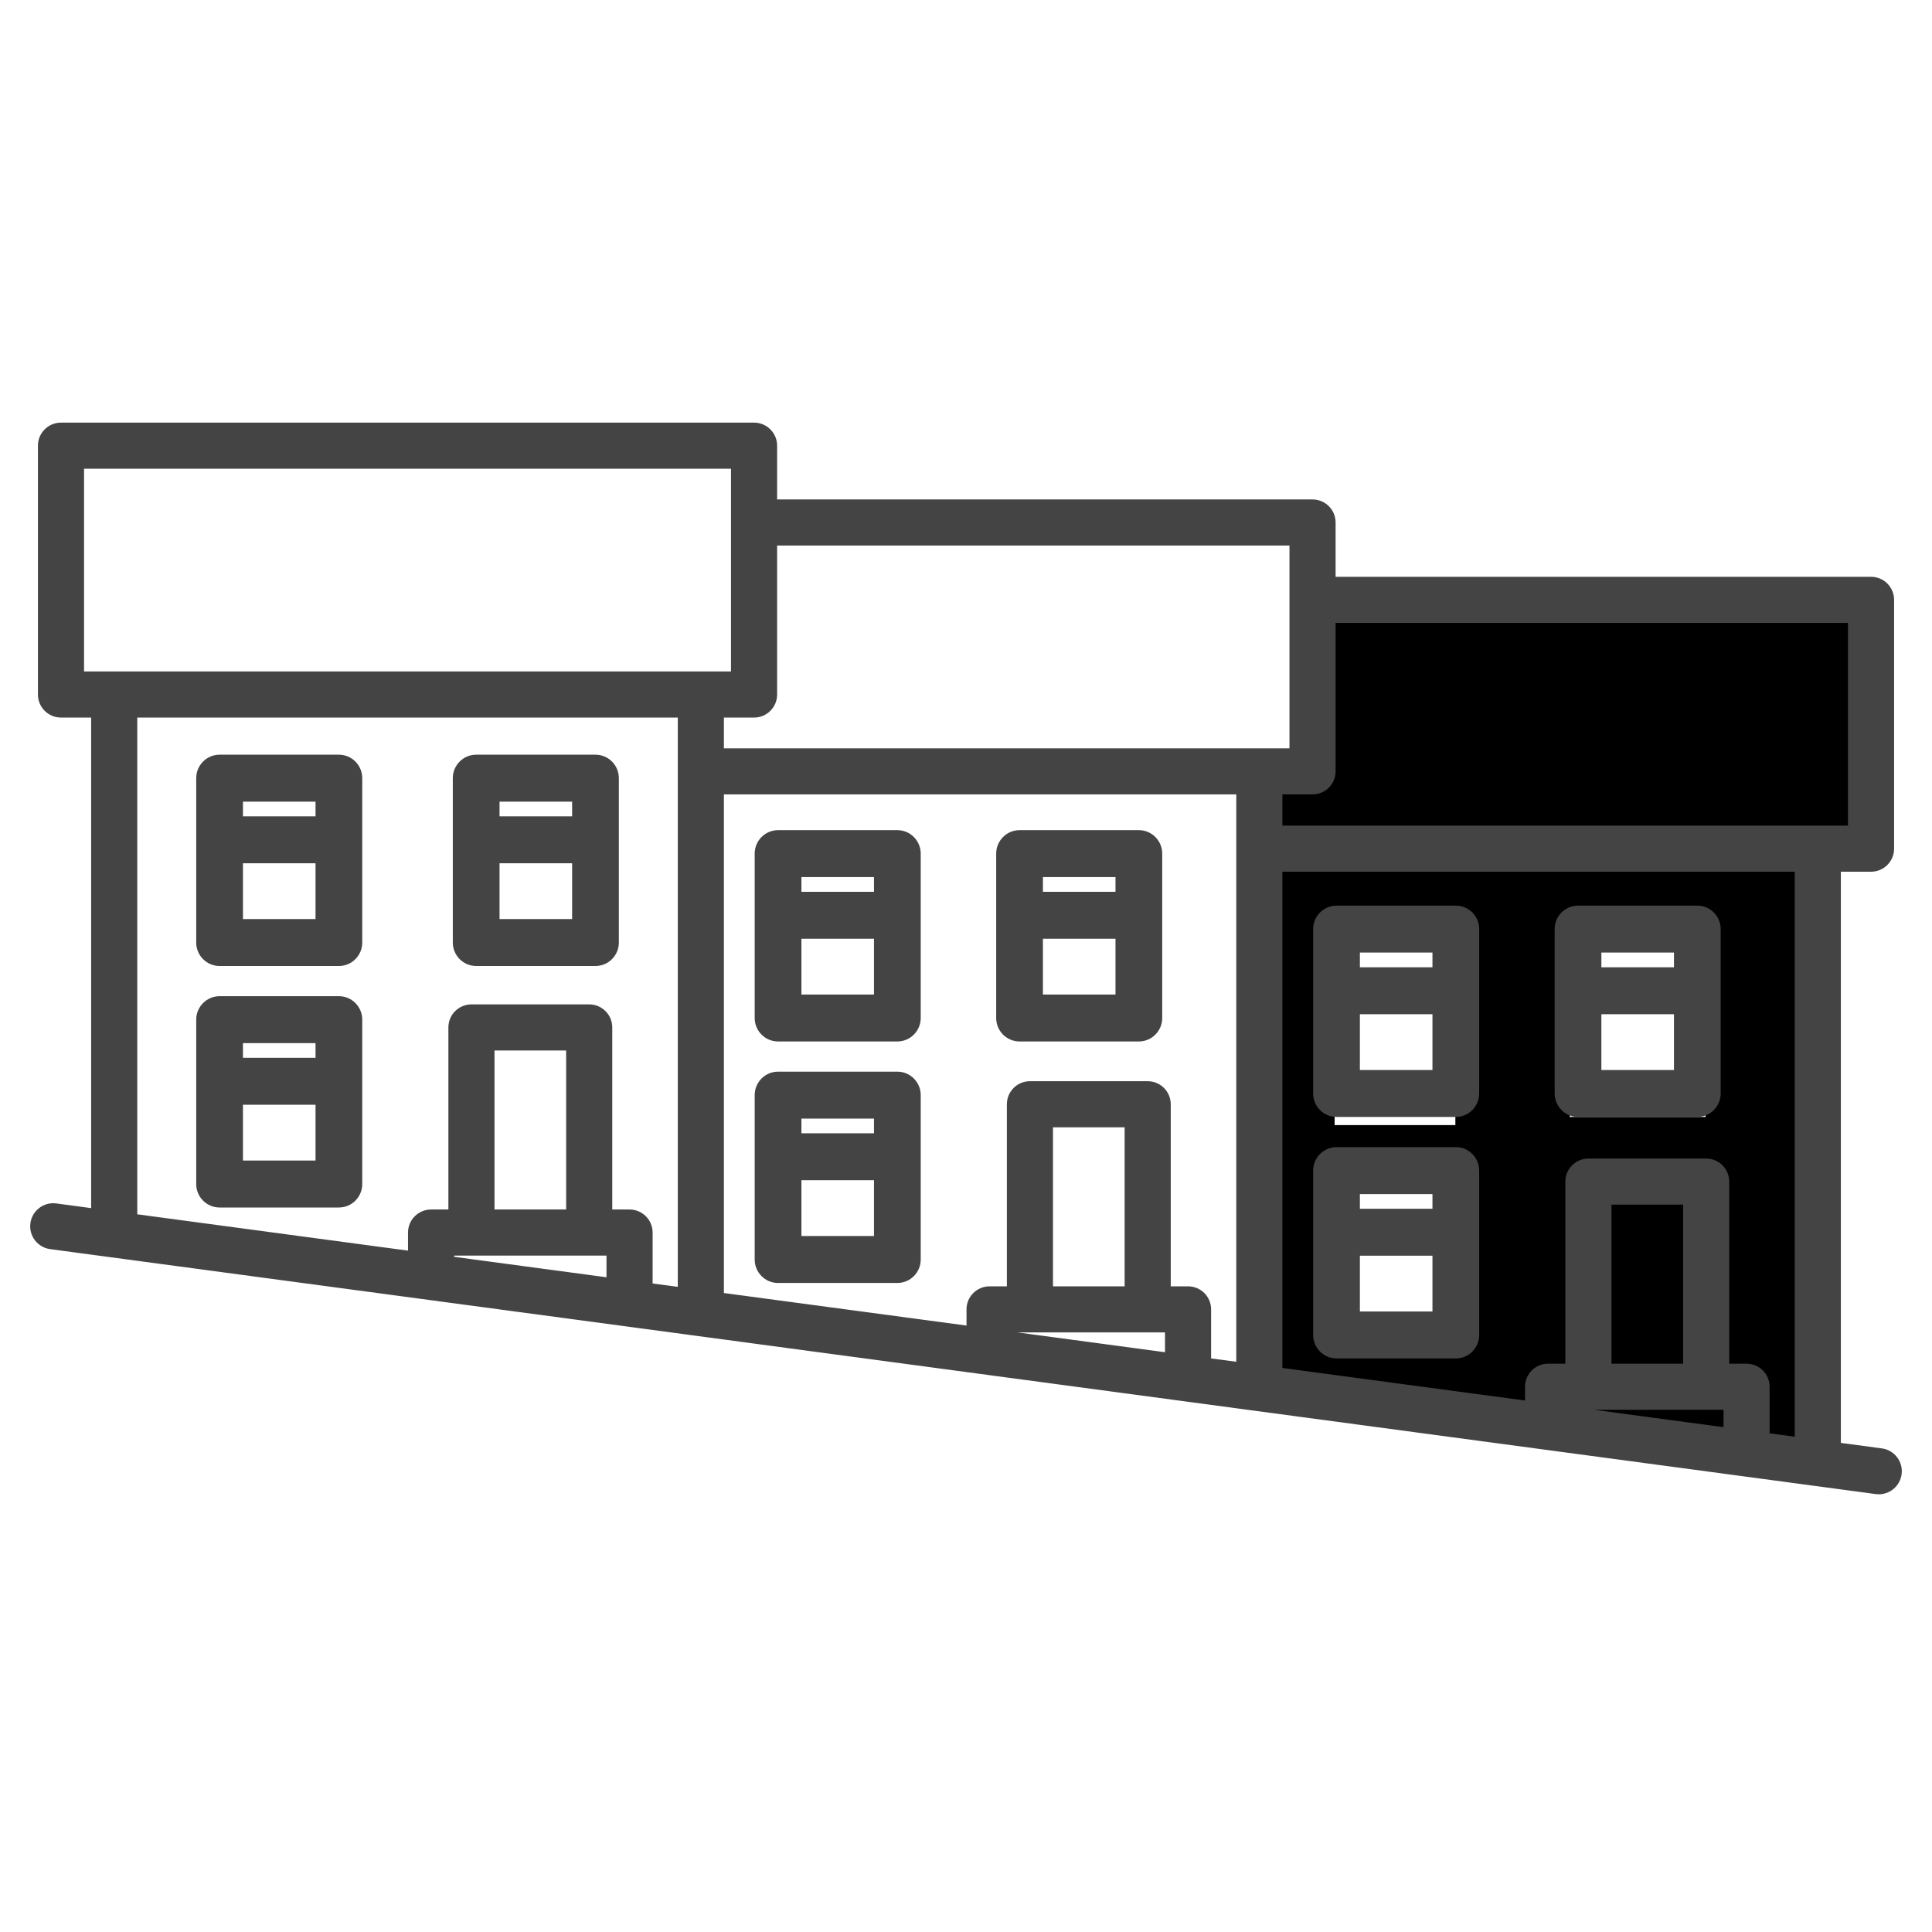 <svg xmlns="http://www.w3.org/2000/svg" width="128" height="128" viewBox="0 0 128 128">
  <g fill-rule="evenodd">
    <path class="fill-primary" d="M124,40.54 L124,56 L120.589,57.309 L120.589,97.693 L83.422,92.89 L83.422,51.771 L87,51.771 L87,40.54 L124,40.54 Z M113,62 L104,62 L104,74 L113,74 L113,62 Z M88.422,61.54 L96.422,61.54 L96.422,74.54 L88.422,74.54 L88.422,61.54 Z M88.422,78.54 L96.422,78.54 L96.422,89.54 L88.422,89.54 L88.422,78.54 Z"/>
    <path fill="#444" fill-rule="nonzero" d="M22.452,50 L14.548,50 C13.693,50 13,50.696 13,51.555 L13,62.445 C13,63.304 13.693,64 14.548,64 L22.452,64 C23.307,64 24,63.304 24,62.445 L24,51.555 C24,50.696 23.307,50 22.452,50 Z M20.905,53.11 L20.905,54.084 L16.096,54.084 L16.096,53.11 L20.905,53.11 Z M49.958,28 C50.802,28 51.486,28.684 51.486,29.527 L51.486,29.527 L51.486,33.09 L86.959,33.09 C87.802,33.09 88.487,33.773 88.487,34.616 L88.487,34.616 L88.487,38.215 L123.961,38.215 C124.805,38.215 125.489,38.899 125.489,39.742 L125.489,39.742 L125.489,56.227 C125.489,57.07 124.805,57.754 123.961,57.754 L123.961,57.754 L121.962,57.754 L121.962,95.596 L124.676,95.96 C125.512,96.072 126.099,96.84 125.986,97.676 C125.883,98.443 125.227,99 124.474,99 C124.406,99 124.338,98.995 124.269,98.986 L124.269,98.986 L3.324,82.758 C2.488,82.646 1.901,81.877 2.014,81.041 C2.126,80.206 2.895,79.618 3.731,79.731 L3.731,79.731 L6.039,80.041 L6.039,47.54 L4.04,47.54 C3.197,47.54 2.513,46.856 2.513,46.013 L2.513,46.013 L2.513,29.527 C2.513,28.684 3.197,28 4.04,28 L4.04,28 Z M118.907,57.754 L84.962,57.754 L84.962,90.631 L101.036,92.788 L101.036,91.875 C101.036,91.032 101.72,90.348 102.563,90.348 L102.563,90.348 L103.709,90.348 L103.709,78.284 C103.709,77.441 104.393,76.757 105.237,76.757 L105.237,76.757 L113.039,76.757 C113.882,76.757 114.566,77.441 114.566,78.284 L114.566,78.284 L114.566,90.348 L115.714,90.348 C116.558,90.348 117.242,91.032 117.242,91.875 L117.242,91.875 L117.242,94.963 L118.907,95.186 L118.907,57.754 Z M114.187,93.402 L105.608,93.402 L114.187,94.553 L114.187,93.402 Z M111.511,79.811 L106.765,79.811 L106.765,90.348 L111.511,90.348 L111.511,79.811 Z M81.907,52.631 L47.96,52.631 L47.96,85.666 L64.034,87.823 L64.034,86.75 C64.034,85.906 64.718,85.223 65.561,85.223 L65.561,85.223 L66.708,85.223 L66.708,73.16 C66.708,72.317 67.392,71.633 68.236,71.633 L68.236,71.633 L76.037,71.633 C76.881,71.633 77.565,72.317 77.565,73.16 L77.565,73.16 L77.565,85.223 L78.712,85.223 C79.556,85.223 80.24,85.906 80.239,86.75 L80.239,86.75 L80.239,89.998 L81.907,90.221 L81.907,52.631 Z M96.452,76 C97.307,76 98,76.696 98,77.555 L98,77.555 L98,88.445 C98,89.304 97.307,90 96.452,90 L96.452,90 L88.548,90 C87.693,90 87,89.304 87,88.445 L87,88.445 L87,77.555 C87,76.696 87.693,76 88.548,76 L88.548,76 Z M77.184,88.276 L67.413,88.276 L77.184,89.588 L77.184,88.276 Z M94.904,83.193 L90.096,83.193 L90.096,86.89 L94.904,86.89 L94.904,83.193 Z M44.905,47.541 L9.095,47.541 L9.095,80.451 L27.032,82.858 L27.032,81.66 C27.032,80.817 27.716,80.133 28.559,80.133 L28.559,80.133 L29.707,80.133 L29.707,68.07 C29.707,67.227 30.391,66.543 31.234,66.543 L31.234,66.543 L39.036,66.543 C39.88,66.543 40.564,67.227 40.564,68.07 L40.564,68.07 L40.564,80.133 L41.71,80.133 C42.553,80.133 43.238,80.817 43.238,81.66 L43.238,81.66 L43.238,85.033 L44.905,85.256 L44.905,47.541 Z M74.51,74.687 L69.763,74.687 L69.763,85.223 L74.51,85.223 L74.51,74.687 Z M59.452,71 C60.307,71 61,71.696 61,72.555 L61,72.555 L61,83.445 C61,84.304 60.307,85 59.452,85 L59.452,85 L51.548,85 C50.693,85 50,84.304 50,83.445 L50,83.445 L50,72.555 C50,71.696 50.693,71 51.548,71 L51.548,71 Z M40.182,83.187 L30.087,83.187 L30.087,83.268 L40.182,84.623 L40.182,83.187 Z M57.904,78.193 L53.096,78.193 L53.096,81.89 L57.904,81.89 L57.904,78.193 Z M37.508,69.597 L32.762,69.597 L32.762,80.133 L37.508,80.133 L37.508,69.597 Z M94.904,79.11 L90.096,79.11 L90.096,80.084 L94.904,80.084 L94.904,79.11 Z M22.452,66 C23.307,66 24,66.696 24,67.555 L24,67.555 L24,78.445 C24,79.304 23.307,80 22.452,80 L22.452,80 L14.548,80 C13.693,80 13,79.304 13,78.445 L13,78.445 L13,67.555 C13,66.696 13.693,66 14.548,66 L14.548,66 Z M20.904,73.193 L16.096,73.193 L16.096,76.89 L20.904,76.89 L20.904,73.193 Z M57.904,74.11 L53.096,74.11 L53.096,75.084 L57.904,75.084 L57.904,74.11 Z M96.452,60 C97.307,60 98,60.696 98,61.555 L98,61.555 L98,72.445 C98,73.304 97.307,74 96.452,74 L96.452,74 L88.548,74 C87.693,74 87,73.304 87,72.445 L87,72.445 L87,61.555 C87,60.696 87.693,60 88.548,60 L88.548,60 Z M112.452,60 C113.307,60 114,60.696 114,61.555 L114,61.555 L114,72.445 C114,73.304 113.307,74 112.452,74 L112.452,74 L104.548,74 C103.693,74 103,73.304 103,72.445 L103,72.445 L103,61.555 C103,60.696 103.693,60 104.548,60 L104.548,60 Z M94.904,67.194 L90.096,67.194 L90.096,70.89 L94.904,70.89 L94.904,67.194 Z M110.904,67.194 L106.096,67.194 L106.096,70.89 L110.904,70.89 L110.904,67.194 Z M20.905,69.11 L16.096,69.11 L16.096,70.084 L20.905,70.084 L20.905,69.11 Z M59.452,55 C60.307,55 61,55.696 61,56.555 L61,56.555 L61,67.445 C61,68.304 60.307,69 59.452,69 L59.452,69 L51.548,69 C50.693,69 50,68.304 50,67.445 L50,67.445 L50,56.555 C50,55.696 50.693,55 51.548,55 L51.548,55 Z M75.452,55 C76.307,55 77,55.696 77,56.555 L77,56.555 L77,67.445 C77,68.304 76.307,69 75.452,69 L75.452,69 L67.548,69 C66.693,69 66,68.304 66,67.445 L66,67.445 L66,56.555 C66,55.696 66.693,55 67.548,55 L67.548,55 Z M57.904,62.194 L53.096,62.194 L53.096,65.89 L57.904,65.89 L57.904,62.194 Z M73.904,62.194 L69.096,62.194 L69.096,65.89 L73.904,65.89 L73.904,62.194 Z M110.904,63.11 L106.096,63.11 L106.096,64.084 L110.904,64.084 L110.904,63.11 Z M94.904,63.11 L90.096,63.11 L90.096,64.084 L94.904,64.084 L94.904,63.11 Z M39.452,50 C40.307,50 41,50.696 41,51.555 L41,51.555 L41,62.445 C41,63.304 40.307,64 39.452,64 L39.452,64 L31.548,64 C30.693,64 30,63.304 30,62.445 L30,62.445 L30,51.555 C30,50.696 30.693,50 31.548,50 L31.548,50 Z M37.904,57.193 L33.096,57.193 L33.096,60.89 L37.904,60.89 L37.904,57.193 Z M20.904,57.194 L20.904,60.89 L16.096,60.89 L16.096,57.194 L20.904,57.194 Z M73.904,58.11 L69.096,58.11 L69.096,59.084 L73.904,59.084 L73.904,58.11 Z M57.904,58.11 L53.096,58.11 L53.096,59.084 L57.904,59.084 L57.904,58.11 Z M122.433,41.269 L88.486,41.269 L88.486,51.105 C88.486,51.948 87.802,52.631 86.959,52.631 L86.959,52.631 L84.962,52.631 L84.962,54.7 L122.433,54.7 L122.433,41.269 Z M37.904,53.11 L33.096,53.11 L33.096,54.084 L37.904,54.084 L37.904,53.11 Z M85.431,36.144 L51.486,36.144 L51.486,46.014 C51.486,46.857 50.802,47.541 49.958,47.541 L49.958,47.541 L47.96,47.541 L47.96,49.578 L85.431,49.578 L85.431,36.144 Z M48.43,31.054 L5.568,31.054 L5.568,44.487 L7.554,44.486 L7.554,44.486 L7.567,44.485 C7.575,44.485 7.583,44.487 7.591,44.487 L48.43,44.487 L48.43,31.054 Z"/>
  </g>
</svg>
